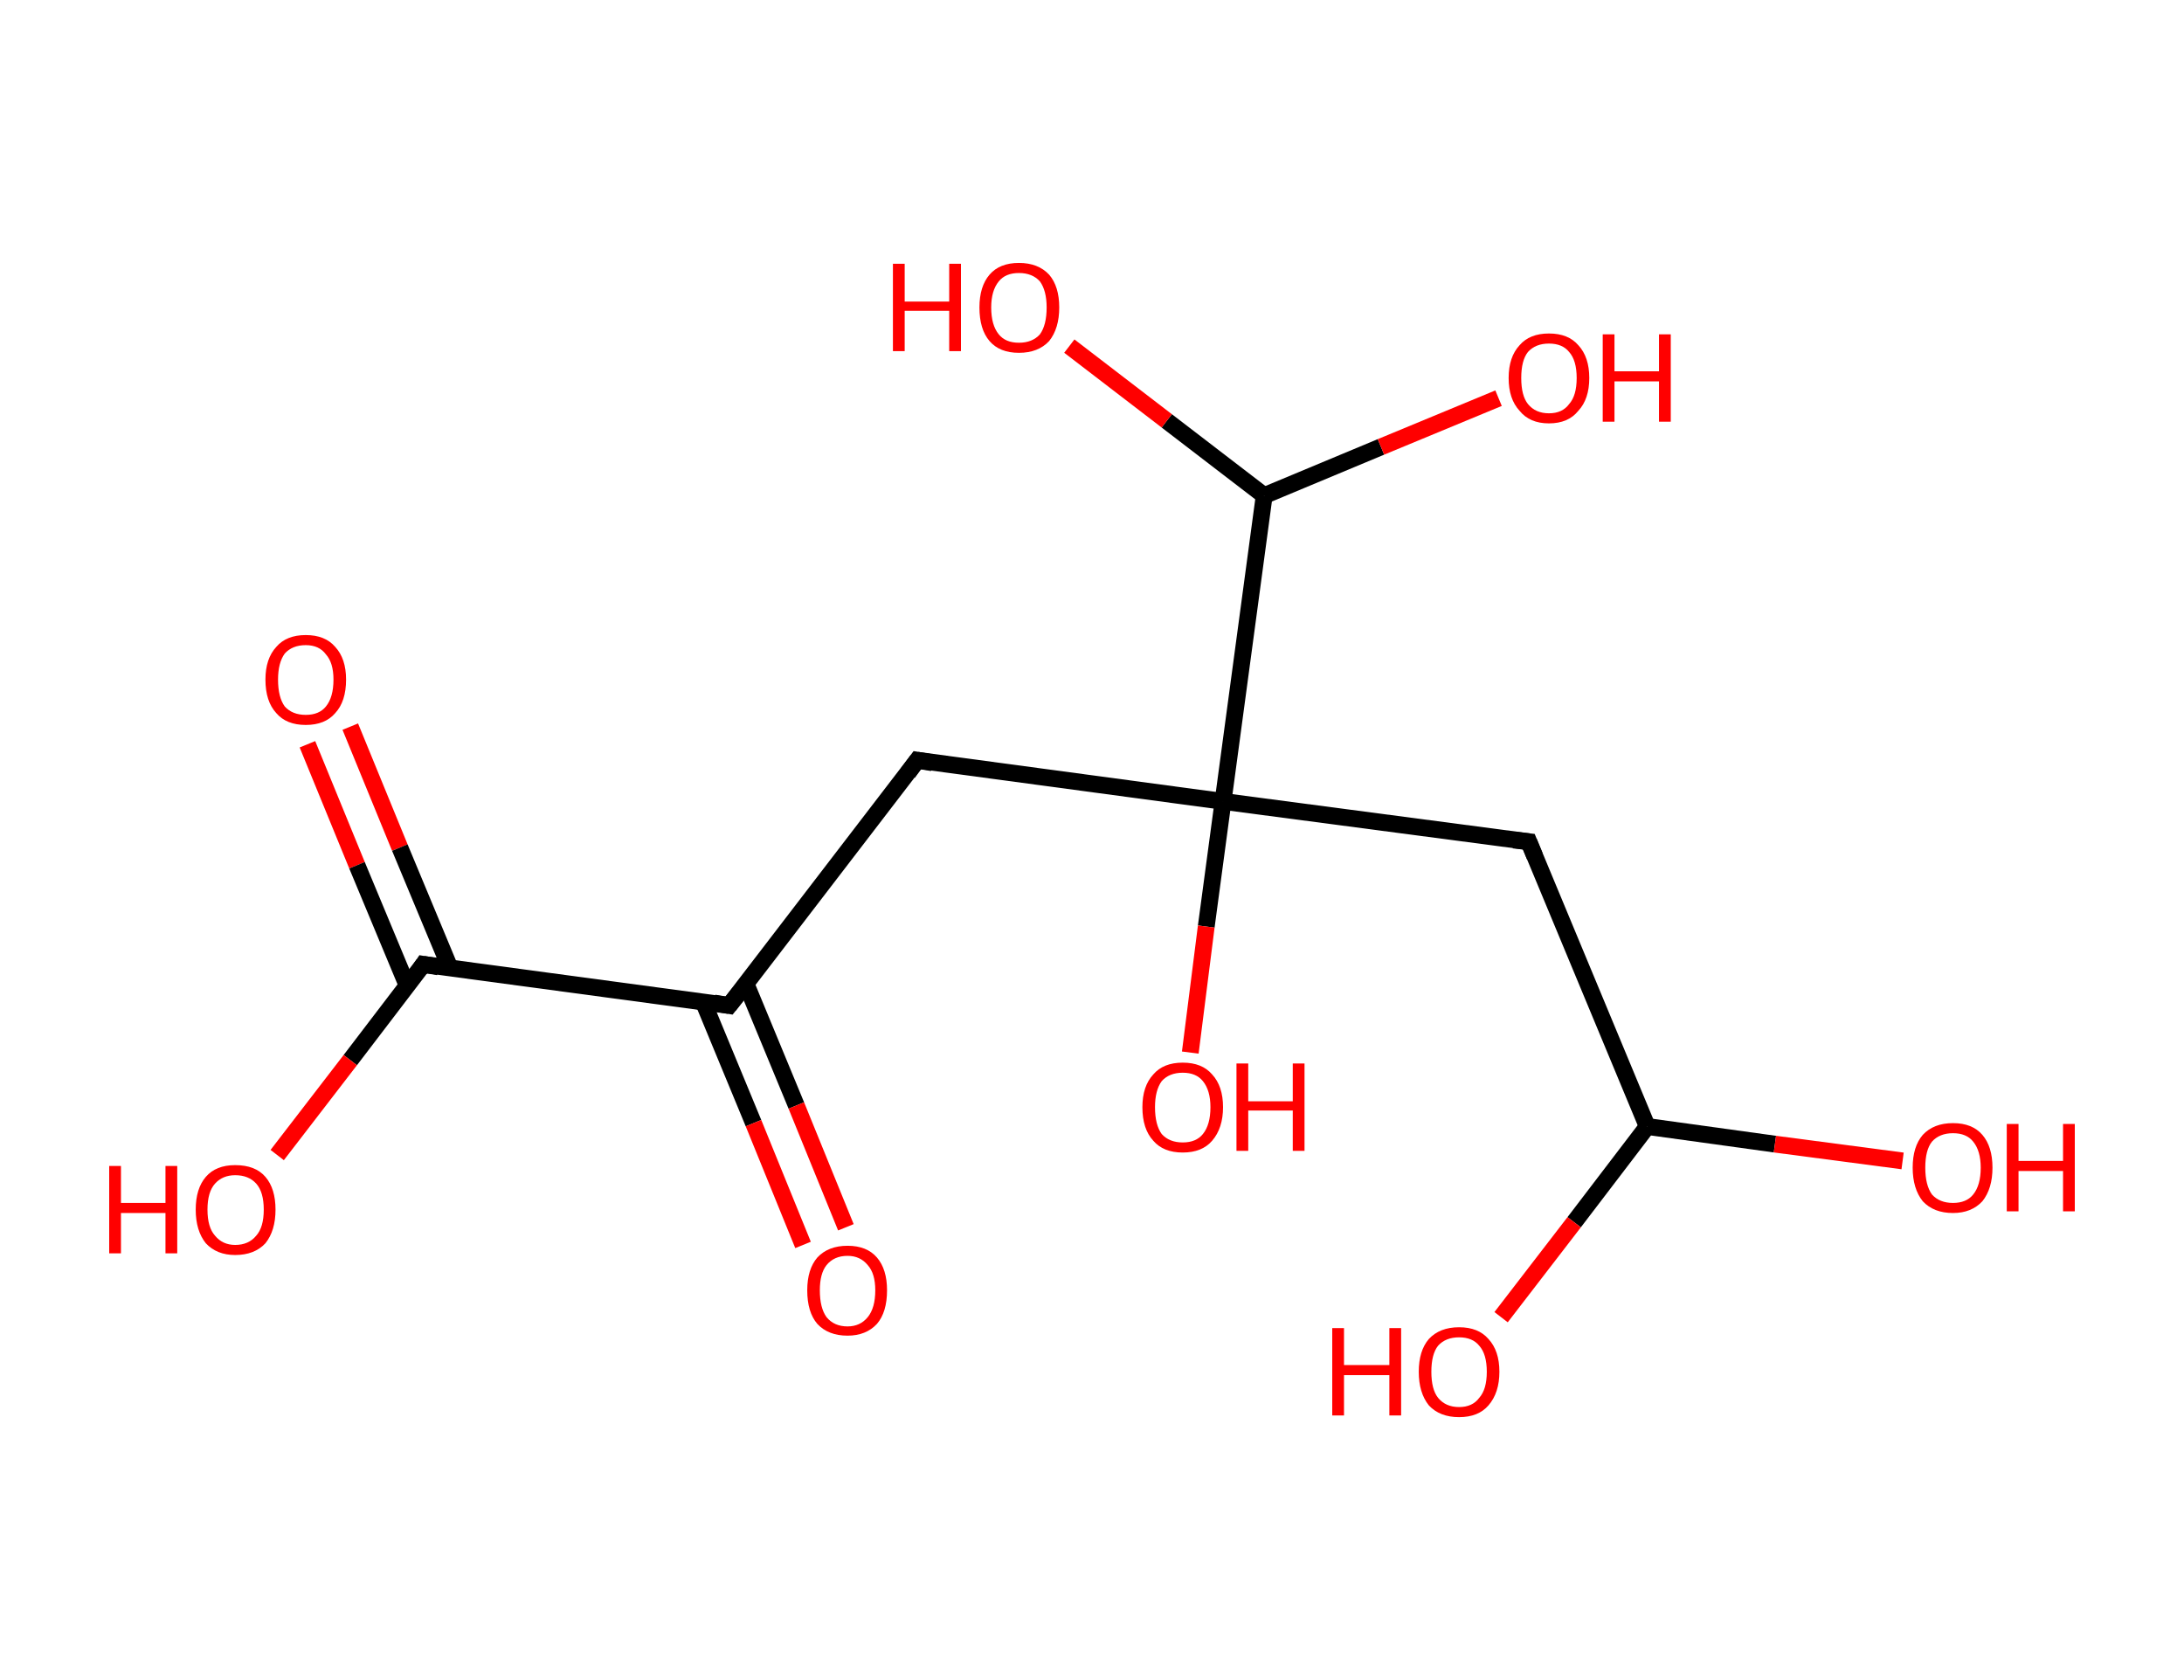 <?xml version='1.0' encoding='ASCII' standalone='yes'?>
<svg xmlns="http://www.w3.org/2000/svg" xmlns:rdkit="http://www.rdkit.org/xml" xmlns:xlink="http://www.w3.org/1999/xlink" version="1.1" baseProfile="full" xml:space="preserve" width="260px" height="200px" viewBox="0 0 260 200">
<!-- END OF HEADER -->
<rect style="opacity:1.0;fill:#FFFFFF;stroke:none" width="260.0" height="200.0" x="0.0" y="0.0"> </rect>
<path class="bond-0 atom-0 atom-1" d="M 41.7,86.5 L 47.6,100.9" style="fill:none;fill-rule:evenodd;stroke:#FF0000;stroke-width:2.0px;stroke-linecap:butt;stroke-linejoin:miter;stroke-opacity:1"/>
<path class="bond-0 atom-0 atom-1" d="M 47.6,100.9 L 53.6,115.3" style="fill:none;fill-rule:evenodd;stroke:#000000;stroke-width:2.0px;stroke-linecap:butt;stroke-linejoin:miter;stroke-opacity:1"/>
<path class="bond-0 atom-0 atom-1" d="M 36.6,88.6 L 42.5,103.0" style="fill:none;fill-rule:evenodd;stroke:#FF0000;stroke-width:2.0px;stroke-linecap:butt;stroke-linejoin:miter;stroke-opacity:1"/>
<path class="bond-0 atom-0 atom-1" d="M 42.5,103.0 L 48.5,117.4" style="fill:none;fill-rule:evenodd;stroke:#000000;stroke-width:2.0px;stroke-linecap:butt;stroke-linejoin:miter;stroke-opacity:1"/>
<path class="bond-1 atom-1 atom-2" d="M 50.4,114.8 L 41.7,126.2" style="fill:none;fill-rule:evenodd;stroke:#000000;stroke-width:2.0px;stroke-linecap:butt;stroke-linejoin:miter;stroke-opacity:1"/>
<path class="bond-1 atom-1 atom-2" d="M 41.7,126.2 L 33.0,137.5" style="fill:none;fill-rule:evenodd;stroke:#FF0000;stroke-width:2.0px;stroke-linecap:butt;stroke-linejoin:miter;stroke-opacity:1"/>
<path class="bond-2 atom-1 atom-3" d="M 50.4,114.8 L 86.8,119.7" style="fill:none;fill-rule:evenodd;stroke:#000000;stroke-width:2.0px;stroke-linecap:butt;stroke-linejoin:miter;stroke-opacity:1"/>
<path class="bond-3 atom-3 atom-4" d="M 83.7,119.2 L 89.7,133.7" style="fill:none;fill-rule:evenodd;stroke:#000000;stroke-width:2.0px;stroke-linecap:butt;stroke-linejoin:miter;stroke-opacity:1"/>
<path class="bond-3 atom-3 atom-4" d="M 89.7,133.7 L 95.6,148.2" style="fill:none;fill-rule:evenodd;stroke:#FF0000;stroke-width:2.0px;stroke-linecap:butt;stroke-linejoin:miter;stroke-opacity:1"/>
<path class="bond-3 atom-3 atom-4" d="M 88.8,117.1 L 94.8,131.6" style="fill:none;fill-rule:evenodd;stroke:#000000;stroke-width:2.0px;stroke-linecap:butt;stroke-linejoin:miter;stroke-opacity:1"/>
<path class="bond-3 atom-3 atom-4" d="M 94.8,131.6 L 100.7,146.1" style="fill:none;fill-rule:evenodd;stroke:#FF0000;stroke-width:2.0px;stroke-linecap:butt;stroke-linejoin:miter;stroke-opacity:1"/>
<path class="bond-4 atom-3 atom-5" d="M 86.8,119.7 L 109.2,90.5" style="fill:none;fill-rule:evenodd;stroke:#000000;stroke-width:2.0px;stroke-linecap:butt;stroke-linejoin:miter;stroke-opacity:1"/>
<path class="bond-5 atom-5 atom-6" d="M 109.2,90.5 L 145.6,95.4" style="fill:none;fill-rule:evenodd;stroke:#000000;stroke-width:2.0px;stroke-linecap:butt;stroke-linejoin:miter;stroke-opacity:1"/>
<path class="bond-6 atom-6 atom-7" d="M 145.6,95.4 L 143.6,110.3" style="fill:none;fill-rule:evenodd;stroke:#000000;stroke-width:2.0px;stroke-linecap:butt;stroke-linejoin:miter;stroke-opacity:1"/>
<path class="bond-6 atom-6 atom-7" d="M 143.6,110.3 L 141.7,125.3" style="fill:none;fill-rule:evenodd;stroke:#FF0000;stroke-width:2.0px;stroke-linecap:butt;stroke-linejoin:miter;stroke-opacity:1"/>
<path class="bond-7 atom-6 atom-8" d="M 145.6,95.4 L 182.0,100.2" style="fill:none;fill-rule:evenodd;stroke:#000000;stroke-width:2.0px;stroke-linecap:butt;stroke-linejoin:miter;stroke-opacity:1"/>
<path class="bond-8 atom-8 atom-9" d="M 182.0,100.2 L 196.1,134.1" style="fill:none;fill-rule:evenodd;stroke:#000000;stroke-width:2.0px;stroke-linecap:butt;stroke-linejoin:miter;stroke-opacity:1"/>
<path class="bond-9 atom-9 atom-10" d="M 196.1,134.1 L 211.3,136.2" style="fill:none;fill-rule:evenodd;stroke:#000000;stroke-width:2.0px;stroke-linecap:butt;stroke-linejoin:miter;stroke-opacity:1"/>
<path class="bond-9 atom-9 atom-10" d="M 211.3,136.2 L 226.5,138.2" style="fill:none;fill-rule:evenodd;stroke:#FF0000;stroke-width:2.0px;stroke-linecap:butt;stroke-linejoin:miter;stroke-opacity:1"/>
<path class="bond-10 atom-9 atom-11" d="M 196.1,134.1 L 187.4,145.5" style="fill:none;fill-rule:evenodd;stroke:#000000;stroke-width:2.0px;stroke-linecap:butt;stroke-linejoin:miter;stroke-opacity:1"/>
<path class="bond-10 atom-9 atom-11" d="M 187.4,145.5 L 178.7,156.8" style="fill:none;fill-rule:evenodd;stroke:#FF0000;stroke-width:2.0px;stroke-linecap:butt;stroke-linejoin:miter;stroke-opacity:1"/>
<path class="bond-11 atom-6 atom-12" d="M 145.6,95.4 L 150.5,59.0" style="fill:none;fill-rule:evenodd;stroke:#000000;stroke-width:2.0px;stroke-linecap:butt;stroke-linejoin:miter;stroke-opacity:1"/>
<path class="bond-12 atom-12 atom-13" d="M 150.5,59.0 L 138.9,50.1" style="fill:none;fill-rule:evenodd;stroke:#000000;stroke-width:2.0px;stroke-linecap:butt;stroke-linejoin:miter;stroke-opacity:1"/>
<path class="bond-12 atom-12 atom-13" d="M 138.9,50.1 L 127.3,41.2" style="fill:none;fill-rule:evenodd;stroke:#FF0000;stroke-width:2.0px;stroke-linecap:butt;stroke-linejoin:miter;stroke-opacity:1"/>
<path class="bond-13 atom-12 atom-14" d="M 150.5,59.0 L 164.4,53.2" style="fill:none;fill-rule:evenodd;stroke:#000000;stroke-width:2.0px;stroke-linecap:butt;stroke-linejoin:miter;stroke-opacity:1"/>
<path class="bond-13 atom-12 atom-14" d="M 164.4,53.2 L 178.4,47.4" style="fill:none;fill-rule:evenodd;stroke:#FF0000;stroke-width:2.0px;stroke-linecap:butt;stroke-linejoin:miter;stroke-opacity:1"/>
<path d="M 50.0,115.4 L 50.4,114.8 L 52.2,115.1" style="fill:none;stroke:#000000;stroke-width:2.0px;stroke-linecap:butt;stroke-linejoin:miter;stroke-opacity:1;"/>
<path d="M 85.0,119.4 L 86.8,119.7 L 88.0,118.2" style="fill:none;stroke:#000000;stroke-width:2.0px;stroke-linecap:butt;stroke-linejoin:miter;stroke-opacity:1;"/>
<path d="M 108.1,92.0 L 109.2,90.5 L 111.0,90.8" style="fill:none;stroke:#000000;stroke-width:2.0px;stroke-linecap:butt;stroke-linejoin:miter;stroke-opacity:1;"/>
<path d="M 180.2,100.0 L 182.0,100.2 L 182.7,101.9" style="fill:none;stroke:#000000;stroke-width:2.0px;stroke-linecap:butt;stroke-linejoin:miter;stroke-opacity:1;"/>
<path class="atom-0" d="M 31.6 80.9 Q 31.6 78.4, 32.9 77.0 Q 34.1 75.6, 36.4 75.6 Q 38.7 75.6, 39.9 77.0 Q 41.2 78.4, 41.2 80.9 Q 41.2 83.5, 39.9 84.9 Q 38.7 86.3, 36.4 86.3 Q 34.1 86.3, 32.9 84.9 Q 31.6 83.5, 31.6 80.9 M 36.4 85.1 Q 38.0 85.1, 38.8 84.1 Q 39.7 83.0, 39.7 80.9 Q 39.7 78.9, 38.8 77.9 Q 38.0 76.8, 36.4 76.8 Q 34.8 76.8, 33.9 77.8 Q 33.1 78.9, 33.1 80.9 Q 33.1 83.0, 33.9 84.1 Q 34.8 85.1, 36.4 85.1 " fill="#FF0000"/>
<path class="atom-2" d="M 13.0 138.8 L 14.4 138.8 L 14.4 143.2 L 19.7 143.2 L 19.7 138.8 L 21.1 138.8 L 21.1 149.2 L 19.7 149.2 L 19.7 144.4 L 14.4 144.4 L 14.4 149.2 L 13.0 149.2 L 13.0 138.8 " fill="#FF0000"/>
<path class="atom-2" d="M 23.3 144.0 Q 23.3 141.5, 24.5 140.1 Q 25.7 138.7, 28.0 138.7 Q 30.4 138.7, 31.6 140.1 Q 32.8 141.5, 32.8 144.0 Q 32.8 146.5, 31.6 148.0 Q 30.3 149.4, 28.0 149.4 Q 25.8 149.4, 24.5 148.0 Q 23.3 146.5, 23.3 144.0 M 28.0 148.2 Q 29.6 148.2, 30.5 147.1 Q 31.4 146.1, 31.4 144.0 Q 31.4 141.9, 30.5 140.9 Q 29.6 139.9, 28.0 139.9 Q 26.5 139.9, 25.6 140.9 Q 24.7 141.9, 24.7 144.0 Q 24.7 146.1, 25.6 147.1 Q 26.5 148.2, 28.0 148.2 " fill="#FF0000"/>
<path class="atom-4" d="M 96.1 153.6 Q 96.1 151.1, 97.3 149.7 Q 98.6 148.3, 100.9 148.3 Q 103.2 148.3, 104.4 149.7 Q 105.6 151.1, 105.6 153.6 Q 105.6 156.2, 104.4 157.6 Q 103.1 159.0, 100.9 159.0 Q 98.6 159.0, 97.3 157.6 Q 96.1 156.2, 96.1 153.6 M 100.9 157.9 Q 102.4 157.9, 103.3 156.8 Q 104.2 155.7, 104.2 153.6 Q 104.2 151.6, 103.3 150.6 Q 102.4 149.5, 100.9 149.5 Q 99.3 149.5, 98.4 150.6 Q 97.6 151.6, 97.6 153.6 Q 97.6 155.7, 98.4 156.8 Q 99.3 157.9, 100.9 157.9 " fill="#FF0000"/>
<path class="atom-7" d="M 136.0 131.8 Q 136.0 129.3, 137.3 127.9 Q 138.5 126.5, 140.8 126.5 Q 143.1 126.5, 144.3 127.9 Q 145.6 129.3, 145.6 131.8 Q 145.6 134.3, 144.3 135.8 Q 143.1 137.2, 140.8 137.2 Q 138.5 137.2, 137.3 135.8 Q 136.0 134.4, 136.0 131.8 M 140.8 136.0 Q 142.4 136.0, 143.2 135.0 Q 144.1 133.9, 144.1 131.8 Q 144.1 129.8, 143.2 128.7 Q 142.4 127.7, 140.8 127.7 Q 139.2 127.7, 138.3 128.7 Q 137.5 129.8, 137.5 131.8 Q 137.5 133.9, 138.3 135.0 Q 139.2 136.0, 140.8 136.0 " fill="#FF0000"/>
<path class="atom-7" d="M 147.2 126.6 L 148.6 126.6 L 148.6 131.1 L 153.9 131.1 L 153.9 126.6 L 155.3 126.6 L 155.3 137.0 L 153.9 137.0 L 153.9 132.2 L 148.6 132.2 L 148.6 137.0 L 147.2 137.0 L 147.2 126.6 " fill="#FF0000"/>
<path class="atom-10" d="M 227.7 139.0 Q 227.7 136.5, 228.9 135.1 Q 230.2 133.7, 232.5 133.7 Q 234.8 133.7, 236.0 135.1 Q 237.2 136.5, 237.2 139.0 Q 237.2 141.5, 236.0 143.0 Q 234.7 144.4, 232.5 144.4 Q 230.2 144.4, 228.9 143.0 Q 227.7 141.5, 227.7 139.0 M 232.5 143.2 Q 234.1 143.2, 234.9 142.2 Q 235.8 141.1, 235.8 139.0 Q 235.8 137.0, 234.9 135.9 Q 234.1 134.9, 232.5 134.9 Q 230.9 134.9, 230.0 135.9 Q 229.2 136.9, 229.2 139.0 Q 229.2 141.1, 230.0 142.2 Q 230.9 143.2, 232.5 143.2 " fill="#FF0000"/>
<path class="atom-10" d="M 238.9 133.8 L 240.3 133.8 L 240.3 138.2 L 245.6 138.2 L 245.6 133.8 L 247.0 133.8 L 247.0 144.2 L 245.6 144.2 L 245.6 139.4 L 240.3 139.4 L 240.3 144.2 L 238.9 144.2 L 238.9 133.8 " fill="#FF0000"/>
<path class="atom-11" d="M 158.6 158.1 L 160.0 158.1 L 160.0 162.5 L 165.4 162.5 L 165.4 158.1 L 166.8 158.1 L 166.8 168.5 L 165.4 168.5 L 165.4 163.7 L 160.0 163.7 L 160.0 168.5 L 158.6 168.5 L 158.6 158.1 " fill="#FF0000"/>
<path class="atom-11" d="M 168.9 163.3 Q 168.9 160.8, 170.1 159.4 Q 171.4 158.0, 173.7 158.0 Q 176.0 158.0, 177.2 159.4 Q 178.5 160.8, 178.5 163.3 Q 178.5 165.8, 177.2 167.3 Q 176.0 168.7, 173.7 168.7 Q 171.4 168.7, 170.1 167.3 Q 168.9 165.8, 168.9 163.3 M 173.7 167.5 Q 175.3 167.5, 176.1 166.4 Q 177.0 165.4, 177.0 163.3 Q 177.0 161.2, 176.1 160.2 Q 175.3 159.2, 173.7 159.2 Q 172.1 159.2, 171.2 160.2 Q 170.4 161.2, 170.4 163.3 Q 170.4 165.4, 171.2 166.4 Q 172.1 167.5, 173.7 167.5 " fill="#FF0000"/>
<path class="atom-13" d="M 106.3 31.4 L 107.7 31.4 L 107.7 35.9 L 113.0 35.9 L 113.0 31.4 L 114.4 31.4 L 114.4 41.8 L 113.0 41.8 L 113.0 37.0 L 107.7 37.0 L 107.7 41.8 L 106.3 41.8 L 106.3 31.4 " fill="#FF0000"/>
<path class="atom-13" d="M 116.6 36.6 Q 116.6 34.1, 117.8 32.7 Q 119.0 31.3, 121.3 31.3 Q 123.6 31.3, 124.9 32.7 Q 126.1 34.1, 126.1 36.6 Q 126.1 39.1, 124.9 40.6 Q 123.6 42.0, 121.3 42.0 Q 119.0 42.0, 117.8 40.6 Q 116.6 39.2, 116.6 36.6 M 121.3 40.8 Q 122.9 40.8, 123.8 39.8 Q 124.6 38.7, 124.6 36.6 Q 124.6 34.6, 123.8 33.5 Q 122.9 32.5, 121.3 32.5 Q 119.7 32.5, 118.9 33.5 Q 118.0 34.6, 118.0 36.6 Q 118.0 38.7, 118.9 39.8 Q 119.7 40.8, 121.3 40.8 " fill="#FF0000"/>
<path class="atom-14" d="M 179.6 45.0 Q 179.6 42.5, 180.9 41.1 Q 182.1 39.7, 184.4 39.7 Q 186.7 39.7, 187.9 41.1 Q 189.2 42.5, 189.2 45.0 Q 189.2 47.5, 187.9 48.9 Q 186.7 50.4, 184.4 50.4 Q 182.1 50.4, 180.9 48.9 Q 179.6 47.5, 179.6 45.0 M 184.4 49.2 Q 186.0 49.2, 186.8 48.1 Q 187.7 47.1, 187.7 45.0 Q 187.7 42.9, 186.8 41.9 Q 186.0 40.9, 184.4 40.9 Q 182.8 40.9, 181.9 41.9 Q 181.1 42.9, 181.1 45.0 Q 181.1 47.1, 181.9 48.1 Q 182.8 49.2, 184.4 49.2 " fill="#FF0000"/>
<path class="atom-14" d="M 190.8 39.8 L 192.2 39.8 L 192.2 44.2 L 197.5 44.2 L 197.5 39.8 L 198.9 39.8 L 198.9 50.2 L 197.5 50.2 L 197.5 45.4 L 192.2 45.4 L 192.2 50.2 L 190.8 50.2 L 190.8 39.8 " fill="#FF0000"/>
</svg>
